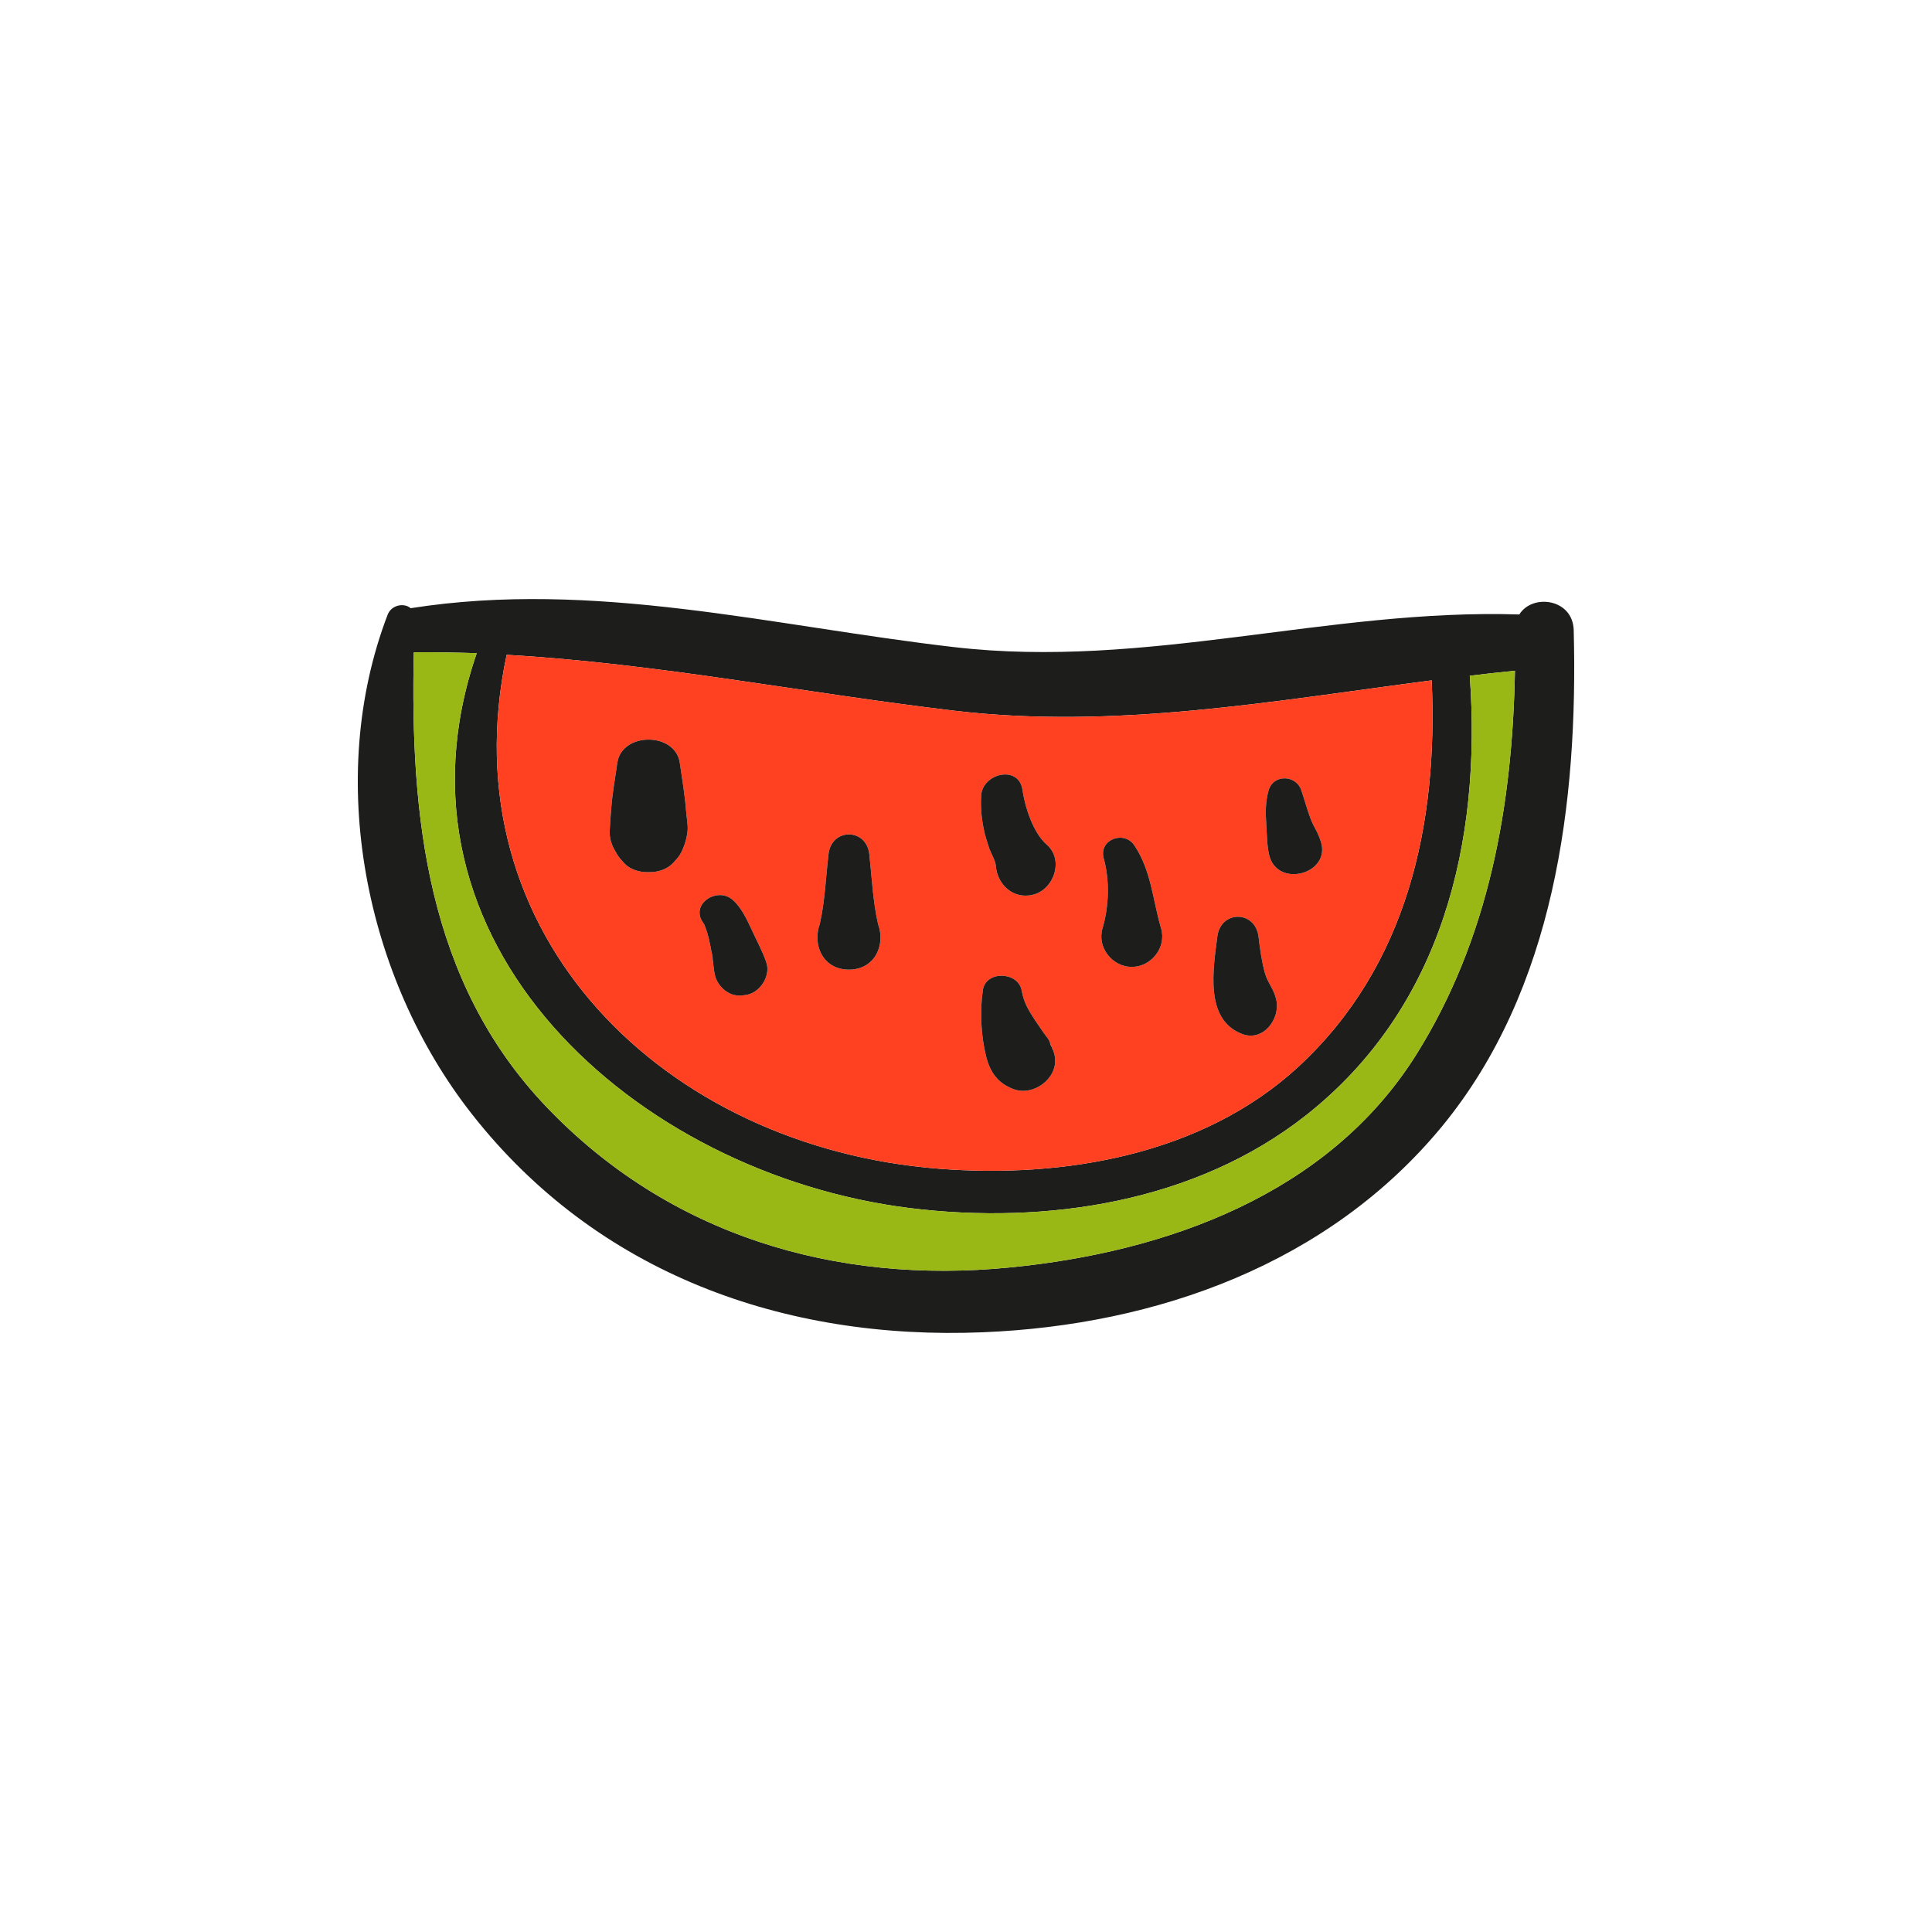 <?xml version="1.0" encoding="utf-8"?>
<!-- Generator: Adobe Illustrator 16.0.0, SVG Export Plug-In . SVG Version: 6.00 Build 0)  -->
<!DOCTYPE svg PUBLIC "-//W3C//DTD SVG 1.1//EN" "http://www.w3.org/Graphics/SVG/1.1/DTD/svg11.dtd">
<svg version="1.1" id="Layer_1" xmlns="http://www.w3.org/2000/svg" xmlns:xlink="http://www.w3.org/1999/xlink" x="0px" y="0px"
	 width="350px" height="350px" viewBox="0 0 350 350" enable-background="new 0 0 350 350" xml:space="preserve">
<g>
	<path fill="#1D1D1B" d="M285.093,114.16c0.796,31.107-3.407,65.018-23.869,89.909c-20.498,24.856-51.567,35.994-83.166,37.285
		c-36.033,1.477-69.867-10.607-92.563-39.521c-19.399-24.701-26.635-60.809-15.269-90.476c0.681-1.781,2.994-2.198,4.167-1.175
		c33.191-5.228,65.585,3.258,98.437,7.047c34.854,4.055,67.896-7.01,102.41-5.911C277.593,107.492,284.941,108.439,285.093,114.16z
		 M274.448,121.512c-2.731,0.265-5.458,0.568-8.185,0.909c2.16,30.083-4.966,60.091-29.594,79.568
		c-20.043,15.837-47.132,19.929-71.912,16.858c-49.635-6.213-96.465-48.079-78.392-100.519c-3.789-0.113-7.578-0.189-11.403-0.152
		c-0.644,29.591,2.311,59.562,23.984,82.295c22.164,23.266,52.398,32.279,84.035,29.135c28.306-2.765,57.629-13.225,73.506-38.418
		C269.749,170.084,273.989,145.988,274.448,121.512z M235.193,193.271c19.814-18.299,25.35-44.025,24.173-70.017
		c-28.831,3.75-57.366,8.941-86.537,5.493c-27.205-3.221-53.803-8.562-81.045-10.116c-10.799,50.81,28.681,89.226,78.277,93.092
		C192.758,213.503,217.877,209.226,235.193,193.271z"/>
	<path fill="#99B815" d="M266.264,122.42c2.727-0.34,5.453-0.644,8.185-0.909c-0.459,24.476-4.699,48.573-17.961,69.677
		c-15.877,25.193-45.2,35.653-73.506,38.418c-31.637,3.145-61.872-5.869-84.035-29.135c-21.673-22.733-24.628-52.704-23.984-82.295
		c3.826-0.037,7.615,0.039,11.403,0.152c-18.073,52.439,28.757,94.306,78.392,100.519c24.78,3.07,51.869-1.021,71.912-16.858
		C261.298,182.512,268.424,152.504,266.264,122.42z"/>
	<path fill="#FF4121" d="M259.366,123.255c1.177,25.991-4.358,51.718-24.173,70.017c-17.316,15.954-42.436,20.231-65.132,18.452
		c-49.596-3.866-89.076-42.283-78.277-93.092c27.242,1.554,53.84,6.895,81.045,10.116C202,132.196,230.535,127.005,259.366,123.255z
		 M229.929,154.929c1.514,6.1,11.366,3.334,9.316-2.577c-0.606-1.855-1.173-2.35-1.857-4.129c-0.603-1.63-1.058-3.333-1.628-5
		c-0.91-2.88-5.113-3.032-5.949,0c-0.566,2.007-0.566,4.015-0.415,6.061C229.511,151.102,229.511,153.224,229.929,154.929z
		 M225.037,187.321c3.826,1.443,6.934-2.764,6.179-6.172c-0.418-1.972-1.517-2.997-2.05-4.813c-0.603-2.159-0.906-4.433-1.173-6.667
		c-0.603-4.775-6.856-4.775-7.463,0C219.813,175.465,218.144,184.709,225.037,187.321z M205.034,175.161
		c3.522,0,6.327-3.522,5.307-6.971c-1.518-5.116-1.747-10.383-4.814-15.004c-1.857-2.842-6.553-1.099-5.568,2.35
		c1.095,3.938,0.947,8.713-0.229,12.654C198.707,171.639,201.512,175.161,205.034,175.161z M183.777,197.363
		c3.448,1.177,7.729-1.895,7.353-5.646c-0.037-0.528-0.192-1.021-0.378-1.513c0,0,0,0,0-0.041c0,0,0-0.037,0-0.074
		c-0.041-0.11-0.118-0.229-0.229-0.414c-0.037-0.114-0.074-0.229-0.151-0.341c-0.151-0.458-0.304-0.91-0.606-1.291
		c-0.419-0.529-0.607-0.832-0.759-1.024c-0.492-0.718-0.984-1.437-1.477-2.157c-1.328-2.047-2.046-3.223-2.461-5.495
		c-0.685-3.371-6.482-3.562-7.011,0c-0.568,3.826-0.343,8.222,0.567,11.937C179.345,194.256,180.821,196.343,183.777,197.363z
		 M187.263,162.052c3.711-1.023,5.495-6.29,2.387-9.017c-2.501-2.159-3.978-6.858-4.433-10.003c-0.681-4.47-7.159-2.955-7.463,1.023
		c-0.152,2.235,0.075,4.433,0.567,6.63c0.228,0.986,0.531,1.895,0.835,2.842c0.304,0.986,1.177,2.311,1.25,3.334
		C180.673,160.309,183.663,163.038,187.263,162.052z M153.77,175.653c4.775,0,6.67-4.508,5.304-8.222
		c-0.947-4.129-1.136-8.525-1.591-12.693c-0.531-4.773-6.858-4.773-7.387,0c-0.494,4.168-0.646,8.563-1.593,12.693
		c-0.302,0.795-0.417,1.63-0.417,2.425C148.087,172.851,150.057,175.653,153.77,175.653z M136.607,179.707
		c1.743-1.059,2.917-3.408,2.196-5.417c-0.681-2.007-1.779-3.978-2.651-5.911c-0.872-1.855-1.857-4.017-3.449-5.38
		c-2.766-2.425-7.729,0.795-5.341,4.129c0.113,0.152,0.188,0.303,0.302,0.494c0,0.113,0.303,0.872,0.342,0.984
		c0.303,0.947,0.529,1.934,0.719,2.917c0.076,0.417,0.152,0.872,0.265,1.327c0.039,0.188,0.039,0.303,0.076,0.379v0.037
		c0.039,0.152,0.039,0.304,0.039,0.455c0.152,1.023,0.189,2.122,0.454,3.106c0.531,1.932,2.501,3.678,4.623,3.522
		C135.129,180.276,135.773,180.202,136.607,179.707z M124.558,150.534c0.113-1.136-0.188-2.462-0.265-3.599
		c-0.228-2.917-0.72-5.835-1.138-8.715c-0.795-5.645-10.532-5.645-11.328,0c-0.379,2.766-0.91,5.532-1.099,8.297
		c-0.115,1.25-0.19,2.538-0.266,3.789c-0.113,1.554,0.342,2.841,1.099,4.055c0.304,0.568,0.683,1.136,1.214,1.667
		c1.136,1.439,2.917,2.007,4.697,1.97c1.781,0.037,3.561-0.531,4.736-1.97c0.72-0.72,1.214-1.479,1.515-2.311
		C124.142,152.77,124.406,151.823,124.558,150.534z"/>
	<path fill="#1D1D1B" d="M239.245,152.352c2.05,5.911-7.803,8.677-9.316,2.577c-0.418-1.706-0.418-3.828-0.533-5.646
		c-0.151-2.046-0.151-4.053,0.415-6.061c0.836-3.032,5.039-2.88,5.949,0c0.57,1.667,1.025,3.371,1.628,5
		C238.072,150.002,238.639,150.497,239.245,152.352z"/>
	<path fill="#1D1D1B" d="M231.216,181.149c0.755,3.408-2.353,7.615-6.179,6.172c-6.894-2.612-5.225-11.856-4.507-17.653
		c0.606-4.775,6.86-4.775,7.463,0c0.267,2.235,0.57,4.508,1.173,6.667C229.699,178.152,230.798,179.178,231.216,181.149z"/>
	<path fill="#1D1D1B" d="M210.341,168.19c1.021,3.448-1.784,6.971-5.307,6.971s-6.327-3.522-5.306-6.971
		c1.177-3.941,1.324-8.716,0.229-12.654c-0.984-3.449,3.711-5.191,5.568-2.35C208.594,157.808,208.823,163.075,210.341,168.19z"/>
	<path fill="#1D1D1B" d="M191.13,191.717c0.377,3.752-3.904,6.823-7.353,5.646c-2.956-1.021-4.433-3.107-5.152-6.061
		c-0.91-3.715-1.136-8.11-0.567-11.937c0.528-3.562,6.326-3.371,7.011,0c0.415,2.272,1.133,3.448,2.461,5.495
		c0.492,0.721,0.984,1.439,1.477,2.157c0.151,0.192,0.34,0.495,0.759,1.024c0.303,0.381,0.455,0.833,0.606,1.291
		c-0.078-0.118-0.151-0.266-0.267-0.422c0.151,0.229,0.267,0.496,0.418,0.763c0,0.037,0.037,0.074,0.037,0.111
		c0.074,0.192,0.151,0.34,0.192,0.418C190.938,190.696,191.093,191.188,191.13,191.717z"/>
	<path fill="#1D1D1B" d="M190.752,190.089c-0.077-0.11-0.155-0.188-0.192-0.303c0-0.037-0.037-0.074-0.037-0.111
		C190.634,189.859,190.711,189.979,190.752,190.089z"/>
	<path fill="#1D1D1B" d="M189.649,153.035c3.108,2.727,1.324,7.994-2.387,9.017c-3.6,0.986-6.59-1.743-6.856-5.191
		c-0.073-1.023-0.946-2.348-1.25-3.334c-0.304-0.947-0.607-1.855-0.835-2.842c-0.492-2.198-0.72-4.396-0.567-6.63
		c0.304-3.978,6.782-5.493,7.463-1.023C185.672,146.177,187.148,150.876,189.649,153.035z"/>
	<path fill="#1D1D1B" d="M159.074,167.432c1.366,3.713-0.529,8.222-5.304,8.222c-3.713,0-5.683-2.803-5.683-5.796
		c0-0.795,0.115-1.63,0.417-2.425c0.947-4.129,1.099-8.525,1.593-12.693c0.529-4.773,6.856-4.773,7.387,0
		C157.938,158.907,158.127,163.302,159.074,167.432z"/>
	<path fill="#1D1D1B" d="M129.067,173.23c-0.037-0.076-0.037-0.191-0.076-0.379c-0.113-0.455-0.188-0.91-0.265-1.327
		c-0.19-0.984-0.416-1.97-0.719-2.917c-0.039-0.113-0.342-0.871-0.342-0.984c-0.113-0.19-0.189-0.342-0.302-0.494
		c-2.388-3.334,2.575-6.555,5.341-4.129c1.591,1.363,2.577,3.524,3.449,5.38c0.872,1.934,1.97,3.904,2.651,5.911
		c0.722,2.009-0.453,4.358-2.196,5.417c-0.834,0.495-1.478,0.569-2.425,0.644c-2.122,0.155-4.092-1.591-4.623-3.522
		c-0.265-0.984-0.302-2.083-0.454-3.106c0-0.151,0-0.303-0.039-0.455V173.23z"/>
	<path fill="#1D1D1B" d="M124.293,146.935c0.076,1.136,0.377,2.462,0.265,3.599c-0.152,1.289-0.416,2.236-0.834,3.184
		c-0.301,0.833-0.795,1.591-1.515,2.311c-1.175,1.439-2.955,2.007-4.736,1.97c-1.78,0.037-3.562-0.531-4.697-1.97
		c-0.531-0.531-0.91-1.099-1.214-1.667c-0.756-1.214-1.211-2.501-1.099-4.055c0.076-1.251,0.151-2.539,0.266-3.789
		c0.189-2.766,0.72-5.532,1.099-8.297c0.795-5.645,10.532-5.645,11.328,0C123.574,141.1,124.066,144.018,124.293,146.935z"/>
</g>
</svg>
